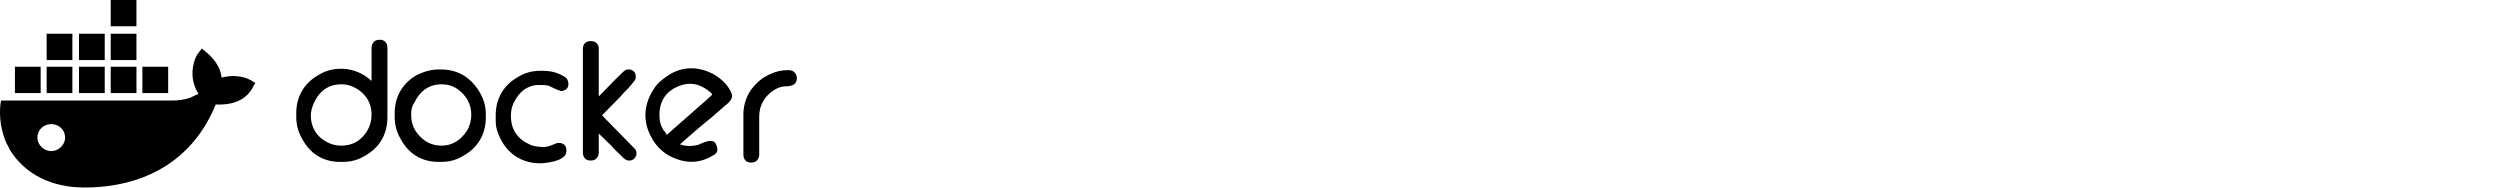 ﻿<?xml version="1.0" encoding="UTF-8"?>
<svg width="640" height="48" xmlns="http://www.w3.org/2000/svg" xmlns:xlink="http://www.w3.org/1999/xlink">
<path d="M 13.12 38.68 C 11.26 38.68 9.57 37.12 9.57 35.22 C 9.57 33.32 11.09 31.77 13.12 31.77 C 15.15 31.77 16.67 33.32 16.67 35.22 C 16.67 37.12 14.98 38.68 13.12 38.68 Z M 56.74 19.86 C 56.40 17.09 54.71 14.85 52.51 13.12 L 51.67 12.43 L 50.99 13.29 C 49.64 14.85 49.13 17.61 49.30 19.68 C 49.47 21.24 49.98 22.79 50.82 24.00 C 50.15 24.35 49.30 24.69 48.62 25.04 C 47.10 25.55 45.58 25.73 44.06 25.73 L 0.27 25.73 L 0.10 26.76 C -0.24 30.04 0.27 33.50 1.62 36.60 L 2.30 37.81 L 2.30 37.99 C 6.36 44.89 13.63 48.00 21.57 48.00 C 36.79 48.00 49.30 41.27 55.22 26.76 C 59.11 26.94 63.00 25.90 64.86 22.10 L 65.36 21.24 L 64.52 20.72 C 62.32 19.34 59.28 19.17 56.74 19.86 Z M 34.93 17.09 L 28.34 17.09 L 28.34 23.83 L 34.93 23.83 L 34.93 17.09 Z M 34.93 8.63 L 28.34 8.63 L 28.34 15.37 L 34.93 15.37 L 34.93 8.63 Z M 34.93 -0.00 L 28.34 -0.00 L 28.34 6.73 L 34.93 6.73 L 34.93 -0.00 Z M 43.05 17.09 L 36.45 17.09 L 36.45 23.83 L 43.05 23.83 L 43.05 17.09 Z M 18.53 17.09 L 11.94 17.09 L 11.94 23.83 L 18.53 23.83 L 18.53 17.09 Z M 26.81 17.09 L 20.22 17.09 L 20.22 23.83 L 26.81 23.83 L 26.81 17.09 Z M 10.41 17.09 L 3.82 17.09 L 3.82 23.83 L 10.41 23.83 L 10.41 17.09 Z M 26.81 8.63 L 20.22 8.63 L 20.22 15.37 L 26.81 15.37 L 26.81 8.63 Z M 18.53 8.63 L 11.94 8.63 L 11.94 15.37 L 18.53 15.37 L 18.53 8.63 Z M 18.53 8.63" stroke="none" fill="currentColor"  />
<path d="M 170.69 34.53 C 173.57 31.94 176.44 29.53 179.32 26.94 C 180.33 26.07 181.34 25.21 182.36 24.17 C 181.51 23.14 180.33 22.45 179.15 21.93 C 176.95 21.06 174.75 21.41 172.55 22.62 C 169.85 24.17 168.66 26.76 168.83 29.87 C 168.83 31.08 169.17 32.29 169.85 33.32 C 170.36 33.84 170.52 34.19 170.69 34.53 M 174.07 36.95 C 175.43 37.47 177.12 37.47 178.64 37.12 C 179.32 36.78 181.34 35.91 182.02 36.09 L 182.36 36.09 C 182.87 36.26 183.20 36.60 183.37 37.12 C 183.88 38.16 183.71 39.19 182.70 39.71 L 182.36 39.88 C 178.64 42.13 174.75 41.78 171.03 39.71 C 169.34 38.68 167.99 37.29 166.97 35.57 L 166.80 35.22 C 164.44 31.08 164.78 26.59 167.48 22.62 C 168.33 21.24 169.68 20.20 171.03 19.34 L 171.54 18.99 C 175.09 16.92 178.81 17.09 182.36 18.82 C 184.22 19.86 185.91 21.24 186.92 23.14 L 187.09 23.48 C 187.94 24.86 186.92 26.07 185.74 26.94 L 182.19 30.04 C 179.15 32.46 176.61 34.71 174.07 36.95 Z M 201.63 17.96 L 201.97 17.96 C 203.15 17.96 204.00 18.82 204.00 20.03 C 204.00 21.76 202.48 22.10 201.13 22.10 C 199.44 22.10 197.74 23.14 196.56 24.35 C 195.04 25.90 194.36 27.80 194.36 29.87 L 194.36 39.54 C 194.36 40.58 193.69 41.61 192.50 41.61 L 192.17 41.61 C 190.98 41.61 190.31 40.75 190.31 39.54 L 190.31 29.35 C 190.31 25.38 192.17 22.27 195.21 20.03 C 197.41 18.65 199.44 17.96 201.63 17.96 Z M 153.28 24.69 L 157.84 20.03 C 158.35 19.68 159.87 17.78 160.55 17.78 L 161.23 17.78 C 162.07 17.96 162.75 18.47 162.75 19.51 L 162.75 19.86 C 162.75 20.55 161.90 21.24 161.56 21.76 C 160.72 22.79 159.70 23.65 158.86 24.69 L 154.12 29.53 L 160.21 35.74 L 161.90 37.47 L 162.58 38.16 C 162.75 38.50 162.92 38.68 162.92 39.02 L 162.92 39.54 C 162.75 40.40 162.07 41.09 161.23 41.09 L 160.89 41.09 C 160.21 41.09 159.53 40.40 159.03 39.88 C 158.18 39.02 157.17 38.16 156.32 37.12 L 153.28 34.19 L 153.28 39.02 C 153.28 40.06 152.60 41.09 151.42 41.09 L 151.08 41.09 C 149.90 41.09 149.22 40.23 149.22 39.02 L 149.22 12.43 C 149.22 11.40 149.90 10.53 151.08 10.53 L 151.42 10.53 C 152.60 10.53 153.28 11.40 153.28 12.43 L 153.28 24.69 Z M 140.77 22.10 C 140.26 21.76 139.08 21.76 138.40 21.76 C 135.19 21.58 132.82 23.48 131.47 26.42 C 130.96 27.45 130.79 28.49 130.79 29.70 C 130.79 33.15 132.48 35.57 135.53 36.95 C 136.54 37.47 138.06 37.64 139.25 37.64 C 140.26 37.64 141.78 36.95 142.63 36.60 L 143.47 36.60 C 144.32 36.78 144.99 37.29 144.99 38.33 L 144.99 38.68 C 144.99 41.09 140.60 41.61 139.08 41.78 C 133.33 42.13 128.93 38.85 127.24 33.32 C 126.90 32.29 126.90 31.42 126.90 30.39 L 126.90 29.53 C 126.90 25.21 128.93 21.76 132.65 19.68 C 134.34 18.65 136.20 18.13 138.23 18.13 L 139.08 18.13 C 141.11 18.13 143.13 18.65 144.83 19.86 L 144.99 20.03 L 145.16 20.20 C 145.33 20.55 145.50 20.89 145.50 21.24 L 145.50 21.58 C 145.50 22.62 144.83 23.14 143.81 23.31 L 143.64 23.31 C 142.46 22.96 141.11 22.27 140.77 22.10 Z M 105.26 29.53 C 105.26 32.46 106.78 34.71 109.15 36.26 C 110.34 36.95 111.69 37.29 113.04 37.29 C 115.91 37.29 118.11 35.74 119.63 33.32 C 120.31 32.12 120.65 30.73 120.65 29.35 C 120.65 26.59 119.30 24.35 117.10 22.79 C 115.91 21.93 114.39 21.58 113.04 21.58 C 109.83 21.58 107.46 23.31 106.11 26.24 C 105.26 27.45 105.26 28.49 105.26 29.53 Z M 112.36 17.78 L 112.87 17.78 C 117.44 17.78 120.82 20.03 123.02 24.00 C 123.86 25.55 124.37 27.28 124.37 29.18 L 124.37 30.04 C 124.37 34.36 122.34 37.81 118.62 39.88 C 116.93 40.92 115.07 41.44 113.04 41.44 L 112.19 41.44 C 107.97 41.44 104.59 39.37 102.56 35.57 C 101.54 33.84 101.04 31.94 101.04 29.87 L 101.04 29.01 C 101.04 24.69 103.07 21.24 106.78 19.17 C 108.64 18.30 110.34 17.78 112.36 17.78 Z M 79.56 29.53 C 79.56 32.63 81.09 35.05 83.79 36.43 C 84.81 36.95 85.99 37.29 87.34 37.29 C 90.38 37.29 92.58 35.91 94.10 33.32 C 94.78 32.12 95.12 30.73 95.12 29.35 C 95.12 26.59 93.94 24.52 91.74 22.96 C 90.38 22.10 89.03 21.58 87.34 21.58 C 84.13 21.58 81.76 23.31 80.41 26.24 C 79.90 27.45 79.56 28.49 79.56 29.53 Z M 95.12 20.72 L 95.12 12.26 C 95.12 11.22 95.80 10.19 96.98 10.19 L 97.32 10.19 C 98.50 10.19 99.18 11.05 99.18 12.26 L 99.18 30.04 C 99.18 34.36 97.15 37.81 93.43 39.88 C 91.74 40.92 89.88 41.44 87.85 41.44 L 87.00 41.44 C 82.78 41.44 79.40 39.37 77.37 35.57 C 76.35 33.84 75.84 31.94 75.84 29.87 L 75.84 29.01 C 75.84 24.69 77.87 21.24 81.59 19.17 C 83.28 18.13 85.14 17.61 87.17 17.61 L 88.02 17.61 C 90.55 17.78 93.09 18.82 95.12 20.72 Z M 95.12 20.72" stroke="none" fill="currentColor"  />
</svg>